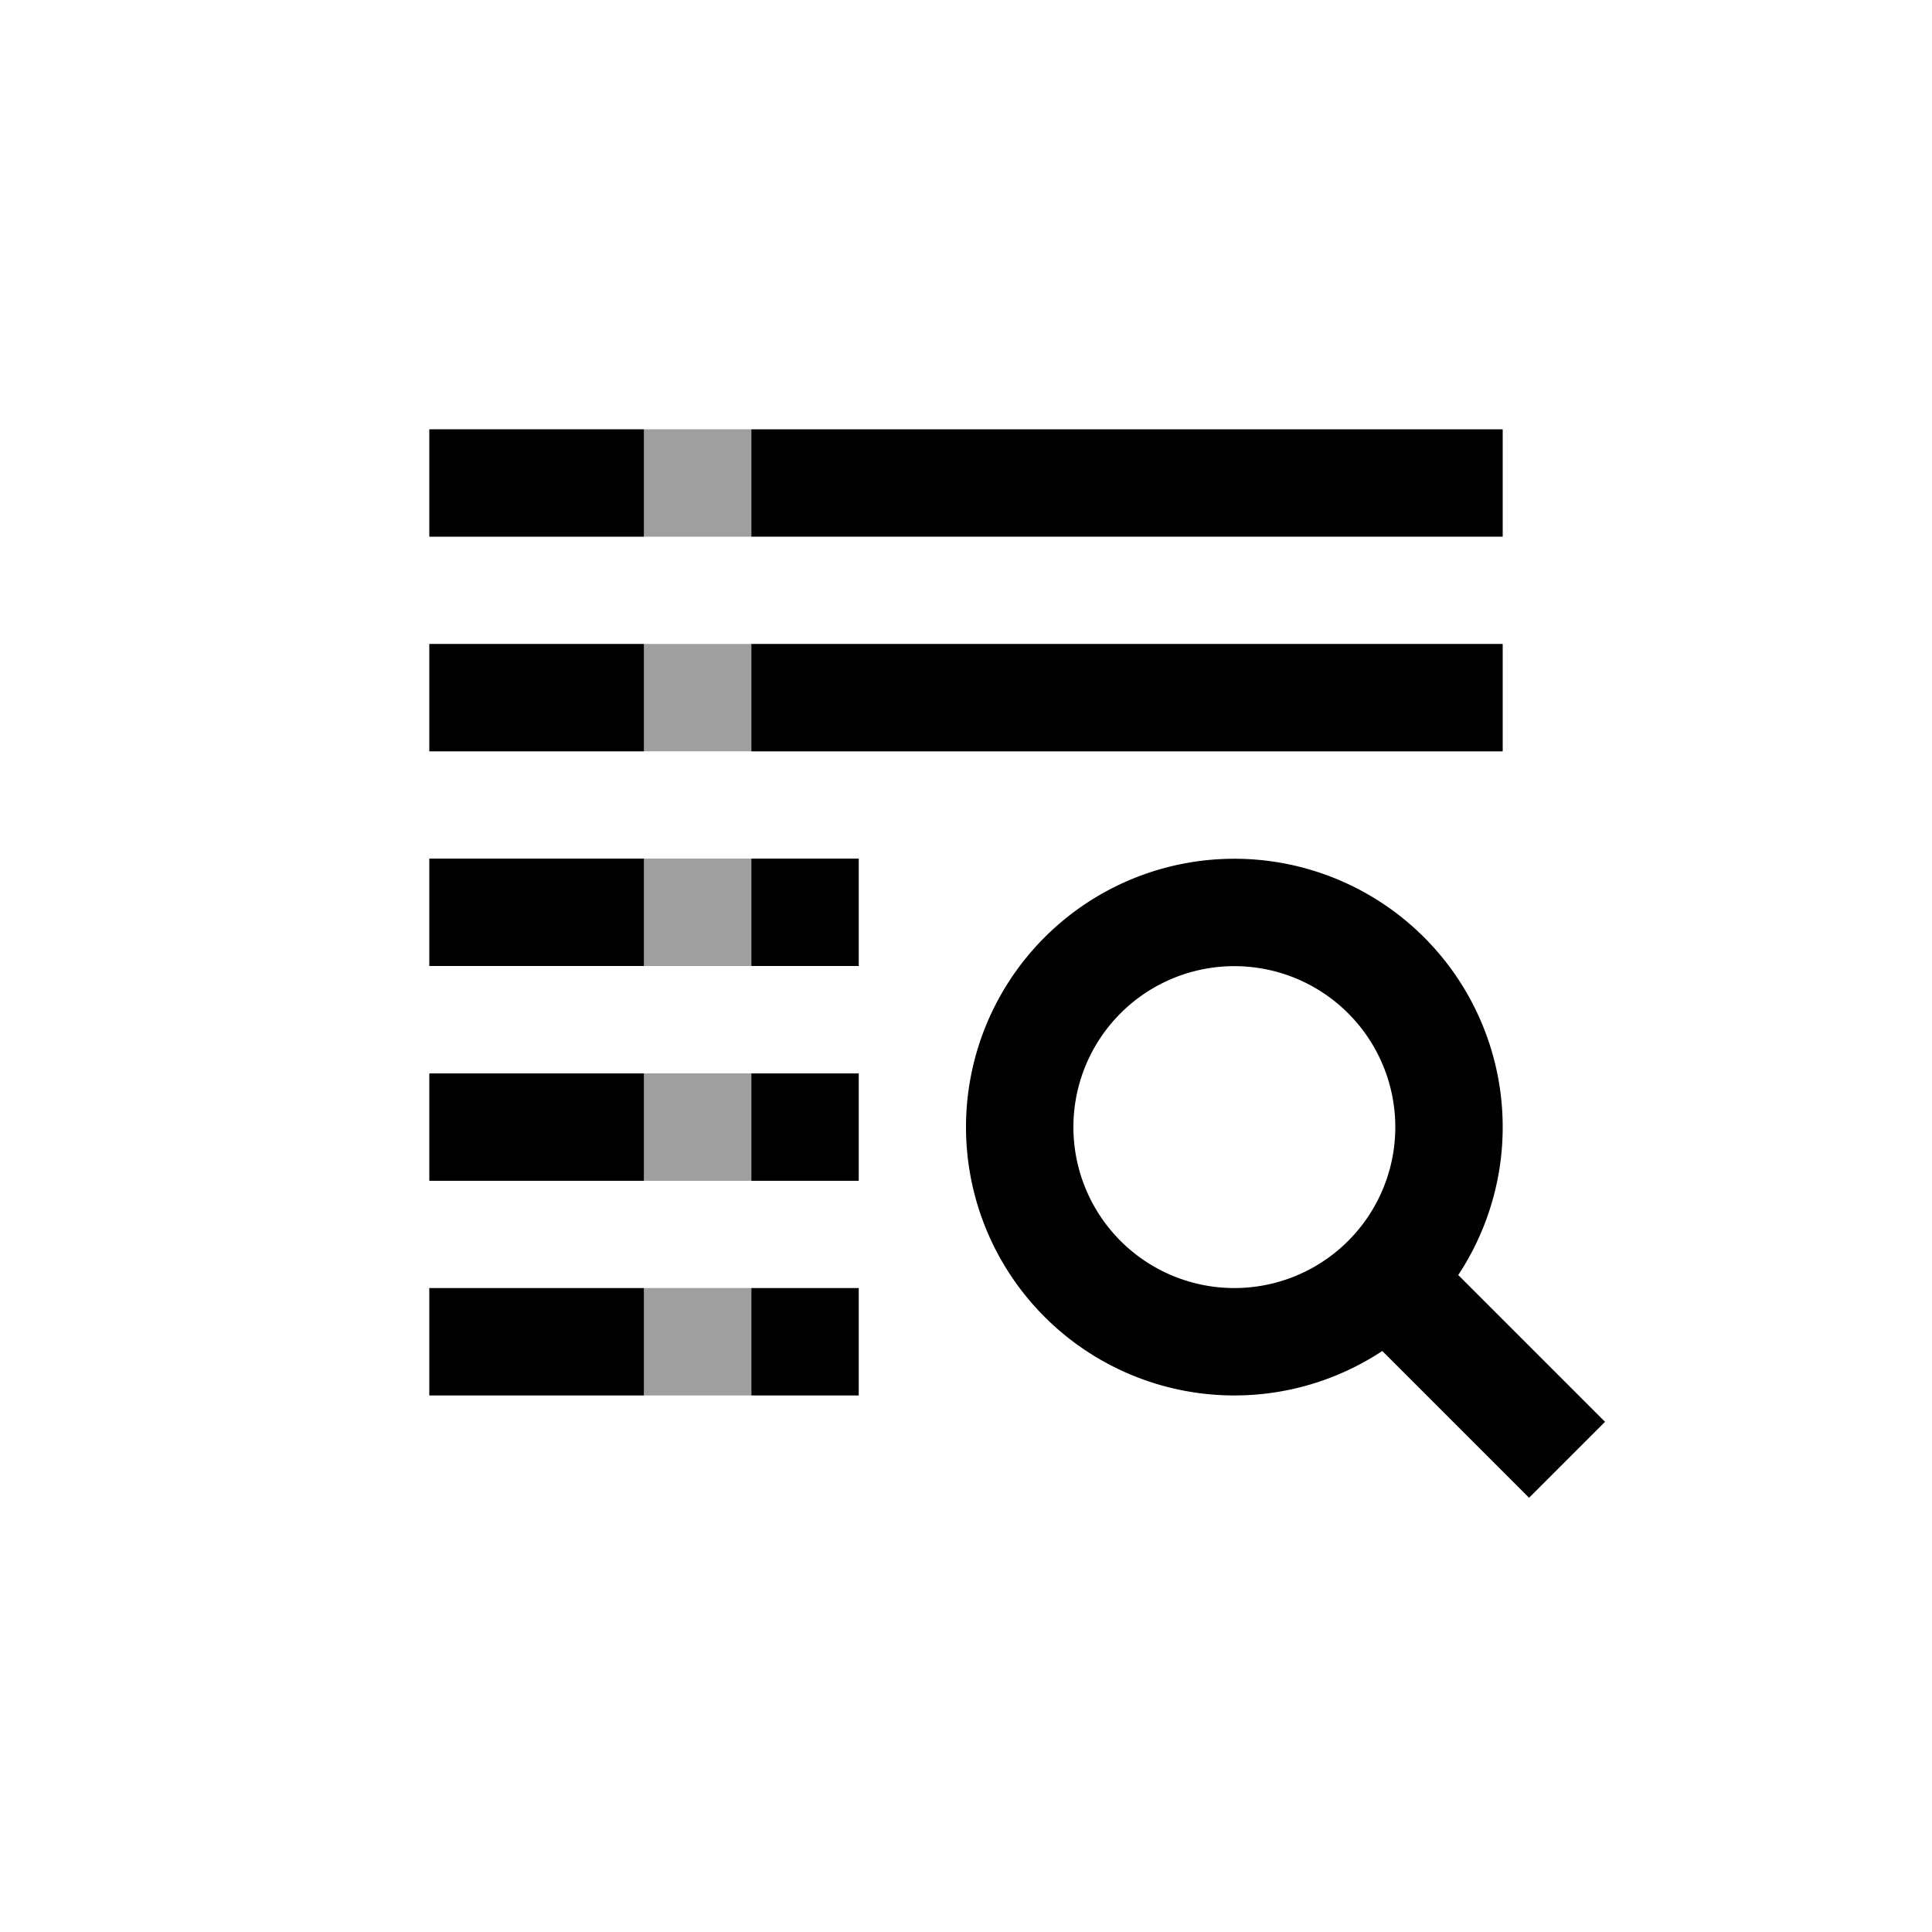 <?xml version="1.0"?>
<svg height="48" id="svg8" version="1.1" viewBox="0 0 12.7 12.7" width="48" xmlns="http://www.w3.org/2000/svg" xmlns:cc="http://creativecommons.org/ns#" xmlns:dc="http://purl.org/dc/elements/1.1/" xmlns:rdf="http://www.w3.org/1999/02/22-rdf-syntax-ns#" xmlns:svg="http://www.w3.org/2000/svg">
  <defs id="defs2" />
  <g id="layer1" transform="translate(0,-284.3)">
    <path d="m 4.939,287.122 4.939,-2e-5 v 0.706 H 4.939 Z" id="path4487" style="fill:#000000;fill-opacity:1;stroke:none;stroke-width:0.706px;stroke-linecap:butt;stroke-linejoin:miter;stroke-opacity:1" />
    <path d="m 4.939,288.533 4.939,-2e-5 v 0.706 H 4.939 Z" id="path4507" style="fill:#000000;fill-opacity:1;stroke:none;stroke-width:0.706px;stroke-linecap:butt;stroke-linejoin:miter;stroke-opacity:1" />
    <path d="m 4.939,289.944 0.706,-5e-5 v 0.706 l -0.706,8e-5 z" id="path4511" style="fill:#000000;fill-opacity:1;stroke:none;stroke-width:0.706px;stroke-linecap:butt;stroke-linejoin:miter;stroke-opacity:1" />
    <path d="m 4.939,291.356 h 0.706 v 0.706 H 4.939 Z" id="path4513" style="fill:#000000;fill-opacity:1;stroke:none;stroke-width:0.706px;stroke-linecap:butt;stroke-linejoin:miter;stroke-opacity:1" />
    <path d="m 4.939,292.767 h 0.706 v 0.706 H 4.939 Z" id="path4517" style="fill:#000000;fill-opacity:1;stroke:none;stroke-width:0.706px;stroke-linecap:butt;stroke-linejoin:miter;stroke-opacity:1" />
    <path d="m 2.822,287.122 h 1.411 v 0.706 H 2.822 Z" id="rect4537" style="opacity:1;vector-effect:none;fill:#000000;fill-opacity:1;stroke:none;stroke-width:0.706px;stroke-linecap:butt;stroke-linejoin:miter;stroke-miterlimit:4;stroke-dasharray:none;stroke-dashoffset:0;stroke-opacity:1" />
    <path d="m 2.822,288.533 h 1.411 v 0.706 H 2.822 Z" id="path4540" style="opacity:1;vector-effect:none;fill:#000000;fill-opacity:1;stroke:none;stroke-width:0.706px;stroke-linecap:butt;stroke-linejoin:miter;stroke-miterlimit:4;stroke-dasharray:none;stroke-dashoffset:0;stroke-opacity:1" />
    <path d="m 2.822,289.944 h 1.411 v 0.706 H 2.822 Z" id="path4544" style="opacity:1;vector-effect:none;fill:#000000;fill-opacity:1;stroke:none;stroke-width:0.706px;stroke-linecap:butt;stroke-linejoin:miter;stroke-miterlimit:4;stroke-dasharray:none;stroke-dashoffset:0;stroke-opacity:1" />
    <path d="m 2.822,291.356 h 1.411 v 0.706 H 2.822 Z" id="path4546" style="opacity:1;vector-effect:none;fill:#000000;fill-opacity:1;stroke:none;stroke-width:0.706px;stroke-linecap:butt;stroke-linejoin:miter;stroke-miterlimit:4;stroke-dasharray:none;stroke-dashoffset:0;stroke-opacity:1" />
    <path d="m 2.822,292.767 h 1.411 v 0.706 H 2.822 Z" id="path4548" style="opacity:1;vector-effect:none;fill:#000000;fill-opacity:1;stroke:none;stroke-width:0.706px;stroke-linecap:butt;stroke-linejoin:miter;stroke-miterlimit:4;stroke-dasharray:none;stroke-dashoffset:0;stroke-opacity:1" />
    <path d="M 10.301,293.896 9.172,292.767" id="path4562" style="fill:none;stroke:#000000;stroke-width:0.706px;stroke-linecap:butt;stroke-linejoin:miter;stroke-opacity:1" />
    <path d="m 8.114,289.945 a 1.764,1.764 0 0 0 -1.764,1.764 1.764,1.764 0 0 0 1.764,1.764 1.764,1.764 0 0 0 1.764,-1.764 1.764,1.764 0 0 0 -1.764,-1.764 z m 0,0.706 a 1.058,1.058 0 0 1 1.058,1.058 1.058,1.058 0 0 1 -1.058,1.058 1.058,1.058 0 0 1 -1.058,-1.058 1.058,1.058 0 0 1 1.058,-1.058 z" id="path4564" style="opacity:1;vector-effect:none;fill:#000000;fill-opacity:1;stroke:none;stroke-width:0.706px;stroke-linecap:butt;stroke-linejoin:miter;stroke-miterlimit:4;stroke-dasharray:none;stroke-dashoffset:0;stroke-opacity:1" />
    <rect height="0.706" id="rect4599" style="opacity:1;vector-effect:none;fill:#000000;fill-opacity:0.376;stroke:none;stroke-width:0.706px;stroke-linecap:butt;stroke-linejoin:miter;stroke-miterlimit:4;stroke-dasharray:none;stroke-dashoffset:0;stroke-opacity:1" width="0.706" x="4.233" y="287.122" />
    <rect height="0.706" id="rect4601" style="opacity:1;vector-effect:none;fill:#000000;fill-opacity:0.376;stroke:none;stroke-width:0.706px;stroke-linecap:butt;stroke-linejoin:miter;stroke-miterlimit:4;stroke-dasharray:none;stroke-dashoffset:0;stroke-opacity:1" width="0.706" x="4.233" y="288.533" />
    <rect height="0.706" id="rect4605" style="opacity:1;vector-effect:none;fill:#000000;fill-opacity:0.376;stroke:none;stroke-width:0.706px;stroke-linecap:butt;stroke-linejoin:miter;stroke-miterlimit:4;stroke-dasharray:none;stroke-dashoffset:0;stroke-opacity:1" width="0.706" x="4.233" y="289.944" />
    <rect height="0.706" id="rect4607" style="opacity:1;vector-effect:none;fill:#000000;fill-opacity:0.376;stroke:none;stroke-width:0.706px;stroke-linecap:butt;stroke-linejoin:miter;stroke-miterlimit:4;stroke-dasharray:none;stroke-dashoffset:0;stroke-opacity:1" width="0.706" x="4.233" y="291.356" />
    <rect height="0.706" id="rect4609" style="opacity:1;vector-effect:none;fill:#000000;fill-opacity:0.376;stroke:none;stroke-width:0.706px;stroke-linecap:butt;stroke-linejoin:miter;stroke-miterlimit:4;stroke-dasharray:none;stroke-dashoffset:0;stroke-opacity:1" width="0.706" x="4.233" y="292.767" />
  </g>
</svg>